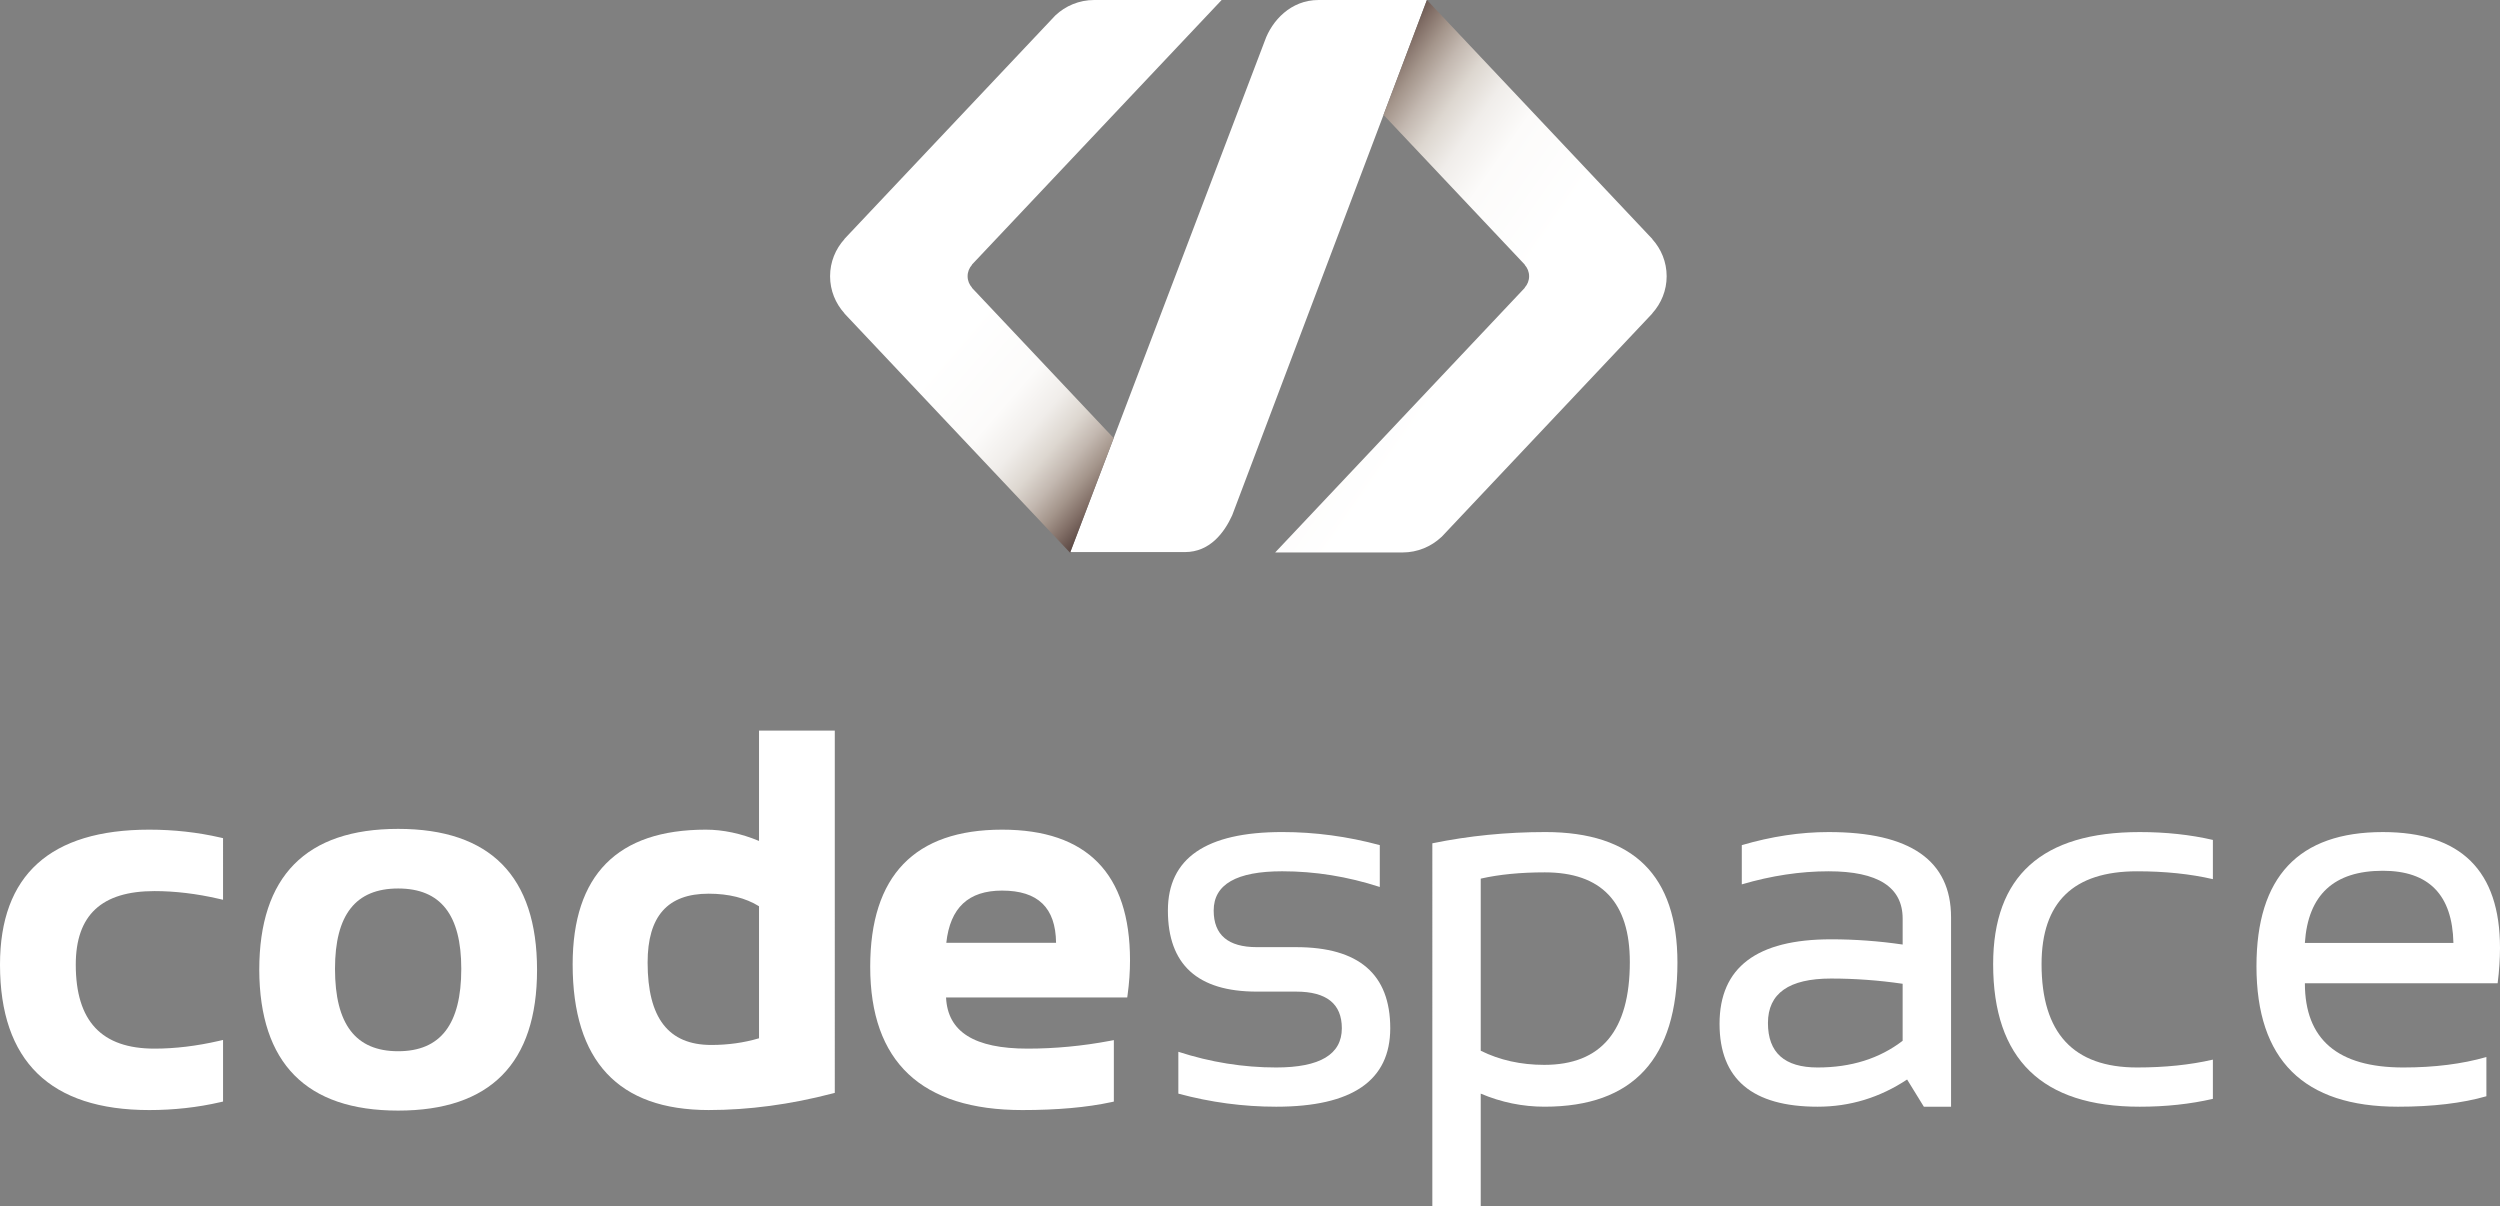 <!-- Generator: Adobe Illustrator 19.0.0, SVG Export Plug-In  -->
<svg version="1.1"
	 xmlns="http://www.w3.org/2000/svg" xmlns:xlink="http://www.w3.org/1999/xlink" xmlns:a="http://ns.adobe.com/AdobeSVGViewerExtensions/3.0/"
	 x="0px" y="0px" width="183.528px" height="88.542px" viewBox="0 0 183.528 88.542"
	 style="overflow:scroll;enable-background:new 0 0 183.528 88.542;" xml:space="preserve">
<rect x="0" y="0" width="183.528" height="88.542" fill="#808080" stroke="none"/>
<style type="text/css">
	.st0{fill:#FFFFFF;}
	.st1{fill:url(#XMLID_42_);}
	.st2{fill:url(#XMLID_43_);}
	.st3{fill:url(#XMLID_44_);}
	.st4{fill:url(#XMLID_45_);}
</style>
<defs>
</defs>
<g id="XMLID_38_">
	<path id="XMLID_41_" class="st0" d="M96.785,0.001c-2.031,0-3.417,1.528-3.935,2.997L78.574,40.529c2.131,0,5.586,0,8.409,0
		c1.838,0,2.895-1.43,3.471-2.694l14.299-37.834C102.614,0.001,99.566,0.001,96.785,0.001z"/>
	<linearGradient id="XMLID_42_" gradientUnits="userSpaceOnUse" x1="93.251" y1="28.184" x2="78.375" y2="15.32">
		<stop  offset="0" style="stop-color:#000000"/>
		<stop  offset="0.045" style="stop-color:#190F11"/>
		<stop  offset="0.099" style="stop-color:#392827"/>
		<stop  offset="0.159" style="stop-color:#5D4A45"/>
		<stop  offset="0.224" style="stop-color:#826F67"/>
		<stop  offset="0.293" style="stop-color:#A4958B"/>
		<stop  offset="0.371" style="stop-color:#C3B8B0"/>
		<stop  offset="0.458" style="stop-color:#DDD7D0"/>
		<stop  offset="0.563" style="stop-color:#F0EDEA"/>
		<stop  offset="0.7" style="stop-color:#FCFBFA"/>
		<stop  offset="1" style="stop-color:#FFFFFF"/>
	</linearGradient>
	<path id="XMLID_40_" class="st1" d="M78.574,40.529l3.183-8.368L71.347,21.125l0.01-0.01c-0.201-0.222-0.324-0.515-0.324-0.837
		c0-0.322,0.123-0.614,0.324-0.837l-0.01-0.01L89.683,0h-9.354c-1.108,0-2.112,0.433-2.855,1.133L61.986,17.547l0.007,0.007
		c-0.655,0.724-1.056,1.677-1.056,2.724c0,1.048,0.401,2,1.056,2.724l-0.007,0.007l16.55,17.547l0.11-0.028
		C78.622,40.529,78.597,40.529,78.574,40.529z"/>
	<linearGradient id="XMLID_43_" gradientUnits="userSpaceOnUse" x1="90.068" y1="13.932" x2="107.799" y2="26.278">
		<stop  offset="0" style="stop-color:#000000"/>
		<stop  offset="0.045" style="stop-color:#190F11"/>
		<stop  offset="0.099" style="stop-color:#392827"/>
		<stop  offset="0.159" style="stop-color:#5D4A45"/>
		<stop  offset="0.224" style="stop-color:#826F67"/>
		<stop  offset="0.293" style="stop-color:#A4958B"/>
		<stop  offset="0.371" style="stop-color:#C3B8B0"/>
		<stop  offset="0.458" style="stop-color:#DDD7D0"/>
		<stop  offset="0.563" style="stop-color:#F0EDEA"/>
		<stop  offset="0.7" style="stop-color:#FCFBFA"/>
		<stop  offset="1" style="stop-color:#FFFFFF"/>
	</linearGradient>
	<path id="XMLID_39_" class="st2" d="M122.351,20.279c0-1.048-0.401-2-1.056-2.724l0.007-0.007L104.752,0l-0.006,0.001
		c0.002,0,0.004,0,0.005,0l-3.186,8.431l10.375,11l-0.01,0.01c0.201,0.222,0.324,0.515,0.324,0.837c0,0.322-0.123,0.614-0.324,0.837
		l0.01,0.01L93.612,40.557h9.346c1.108,0,2.112-0.433,2.855-1.133h0.007l15.481-16.414l-0.007-0.007
		C121.95,22.279,122.351,21.326,122.351,20.279z"/>
</g>
<path id="XMLID_36_" class="st0" d="M86.504,80.285v-3.072c2.368,0.768,4.762,1.152,7.182,1.152c3.214,0,4.82-0.96,4.82-2.881
	c0-1.792-1.12-2.688-3.36-2.688h-2.88c-4.353,0-6.529-1.984-6.529-5.953c0-3.841,2.798-5.761,8.392-5.761
	c2.407,0,4.794,0.32,7.163,0.96v3.072c-2.369-0.768-4.756-1.152-7.163-1.152c-3.355,0-5.031,0.96-5.031,2.881
	c0,1.792,1.056,2.688,3.169,2.688h2.88c4.609,0,6.913,1.985,6.913,5.953c0,3.841-2.791,5.761-8.373,5.761
	C91.267,81.245,88.873,80.925,86.504,80.285z"/>
<path id="XMLID_33_" class="st0" d="M105.15,61.908c2.675-0.55,5.441-0.826,8.296-0.826c6.465,0,9.697,3.194,9.697,9.582
	c0,7.054-3.252,10.58-9.755,10.58c-1.613,0-3.175-0.32-4.686-0.96v8.257h-3.552V61.908z M108.702,77.136
	c1.395,0.691,2.951,1.037,4.666,1.037c4.186,0,6.28-2.515,6.28-7.546c0-4.391-2.081-6.586-6.241-6.586
	c-1.792,0-3.36,0.154-4.705,0.461V77.136z"/>
<path id="XMLID_30_" class="st0" d="M126.234,75.158c0-4.135,2.727-6.202,8.181-6.202c1.754,0,3.507,0.128,5.261,0.384v-1.901
	c0-2.317-1.811-3.476-5.434-3.476c-2.073,0-4.198,0.32-6.375,0.96v-2.88c2.177-0.64,4.301-0.96,6.375-0.96
	c5.991,0,8.987,2.087,8.987,6.26v13.902h-1.997l-1.229-1.997c-2.011,1.331-4.199,1.997-6.567,1.997
	C128.634,81.245,126.234,79.216,126.234,75.158z M134.415,71.836c-3.085,0-4.628,1.088-4.628,3.264c0,2.177,1.216,3.265,3.648,3.265
	c2.458,0,4.538-0.653,6.24-1.959V72.22C137.922,71.964,136.168,71.836,134.415,71.836z"/>
<path id="XMLID_28_" class="st0" d="M162.45,80.669c-1.665,0.384-3.457,0.576-5.377,0.576c-7.169,0-10.754-3.488-10.754-10.465
	c0-6.464,3.585-9.697,10.754-9.697c1.92,0,3.712,0.192,5.377,0.576v2.88c-1.665-0.384-3.521-0.576-5.569-0.576
	c-4.672,0-7.008,2.272-7.008,6.817c0,5.057,2.336,7.585,7.008,7.585c2.048,0,3.904-0.192,5.569-0.576V80.669z"/>
<path id="XMLID_25_" class="st0" d="M174.925,61.083c5.735,0,8.603,2.836,8.603,8.507c0,0.806-0.057,1.671-0.173,2.592h-14.151
	c0,4.122,2.406,6.183,7.219,6.183c2.292,0,4.327-0.256,6.106-0.768v2.88c-1.779,0.512-3.943,0.768-6.49,0.768
	c-6.926,0-10.389-3.437-10.389-10.312C165.65,64.366,168.742,61.083,174.925,61.083z M169.203,69.224h10.906
	c-0.076-3.533-1.805-5.3-5.185-5.3C171.341,63.925,169.433,65.691,169.203,69.224z"/>
<path id="XMLID_24_" class="st0" d="M11.344,65.416c1.505,0,3.097,0.191,4.73,0.568l0.3,0.069V61.53l-0.19-0.044
	c-1.67-0.385-3.427-0.58-5.223-0.58C3.688,60.906,0,64.24,0,70.816c0,7.083,3.688,10.675,10.961,10.675
	c1.796,0,3.554-0.195,5.223-0.581l0.19-0.044v-4.522l-0.3,0.069c-1.634,0.377-3.226,0.568-4.73,0.568
	c-3.891,0-5.782-2.017-5.782-6.166C5.562,67.182,7.453,65.416,11.344,65.416z"/>
<path id="XMLID_21_" class="st0" d="M29.229,60.849c-6.766,0-10.196,3.482-10.196,10.35V71.2c0.025,6.854,3.456,10.33,10.196,10.33
	c6.766,0,10.196-3.476,10.196-10.331C39.425,64.331,35.994,60.849,29.229,60.849z M33.863,71.122c0,4.071-1.517,6.05-4.635,6.05
	s-4.635-1.979-4.635-6.05c0-3.969,1.517-5.897,4.635-5.897S33.863,67.153,33.863,71.122z"/>
<path id="XMLID_18_" class="st0" d="M55.721,53.634v8.101c-1.324-0.55-2.637-0.829-3.907-0.829c-6.486,0-9.775,3.328-9.775,9.89
	c0,7.096,3.359,10.694,9.985,10.694c2.943,0,5.997-0.408,9.076-1.213l0.183-0.048V53.634H55.721z M55.721,66.529v9.692
	c-1.097,0.326-2.274,0.491-3.506,0.491c-3.145,0-4.673-1.979-4.673-6.05c0-3.402,1.466-5.055,4.481-5.055
	C53.494,65.608,54.737,65.918,55.721,66.529z"/>
<path id="XMLID_15_" class="st0" d="M73.563,60.906c-6.423,0-9.68,3.386-9.68,10.063c0,6.982,3.759,10.522,11.172,10.522
	c2.545,0,4.738-0.195,6.521-0.58l0.193-0.042v-4.513l-0.291,0.055c-2.005,0.378-4.037,0.57-6.04,0.57
	c-3.908,0-5.87-1.23-5.987-3.757h13.301l0.029-0.212c0.116-0.836,0.175-1.685,0.175-2.521
	C82.955,64.131,79.795,60.906,73.563,60.906z M69.469,69.212c0.283-2.579,1.625-3.833,4.094-3.833c2.637,0,3.934,1.254,3.964,3.833
	H69.469z"/>
</svg>